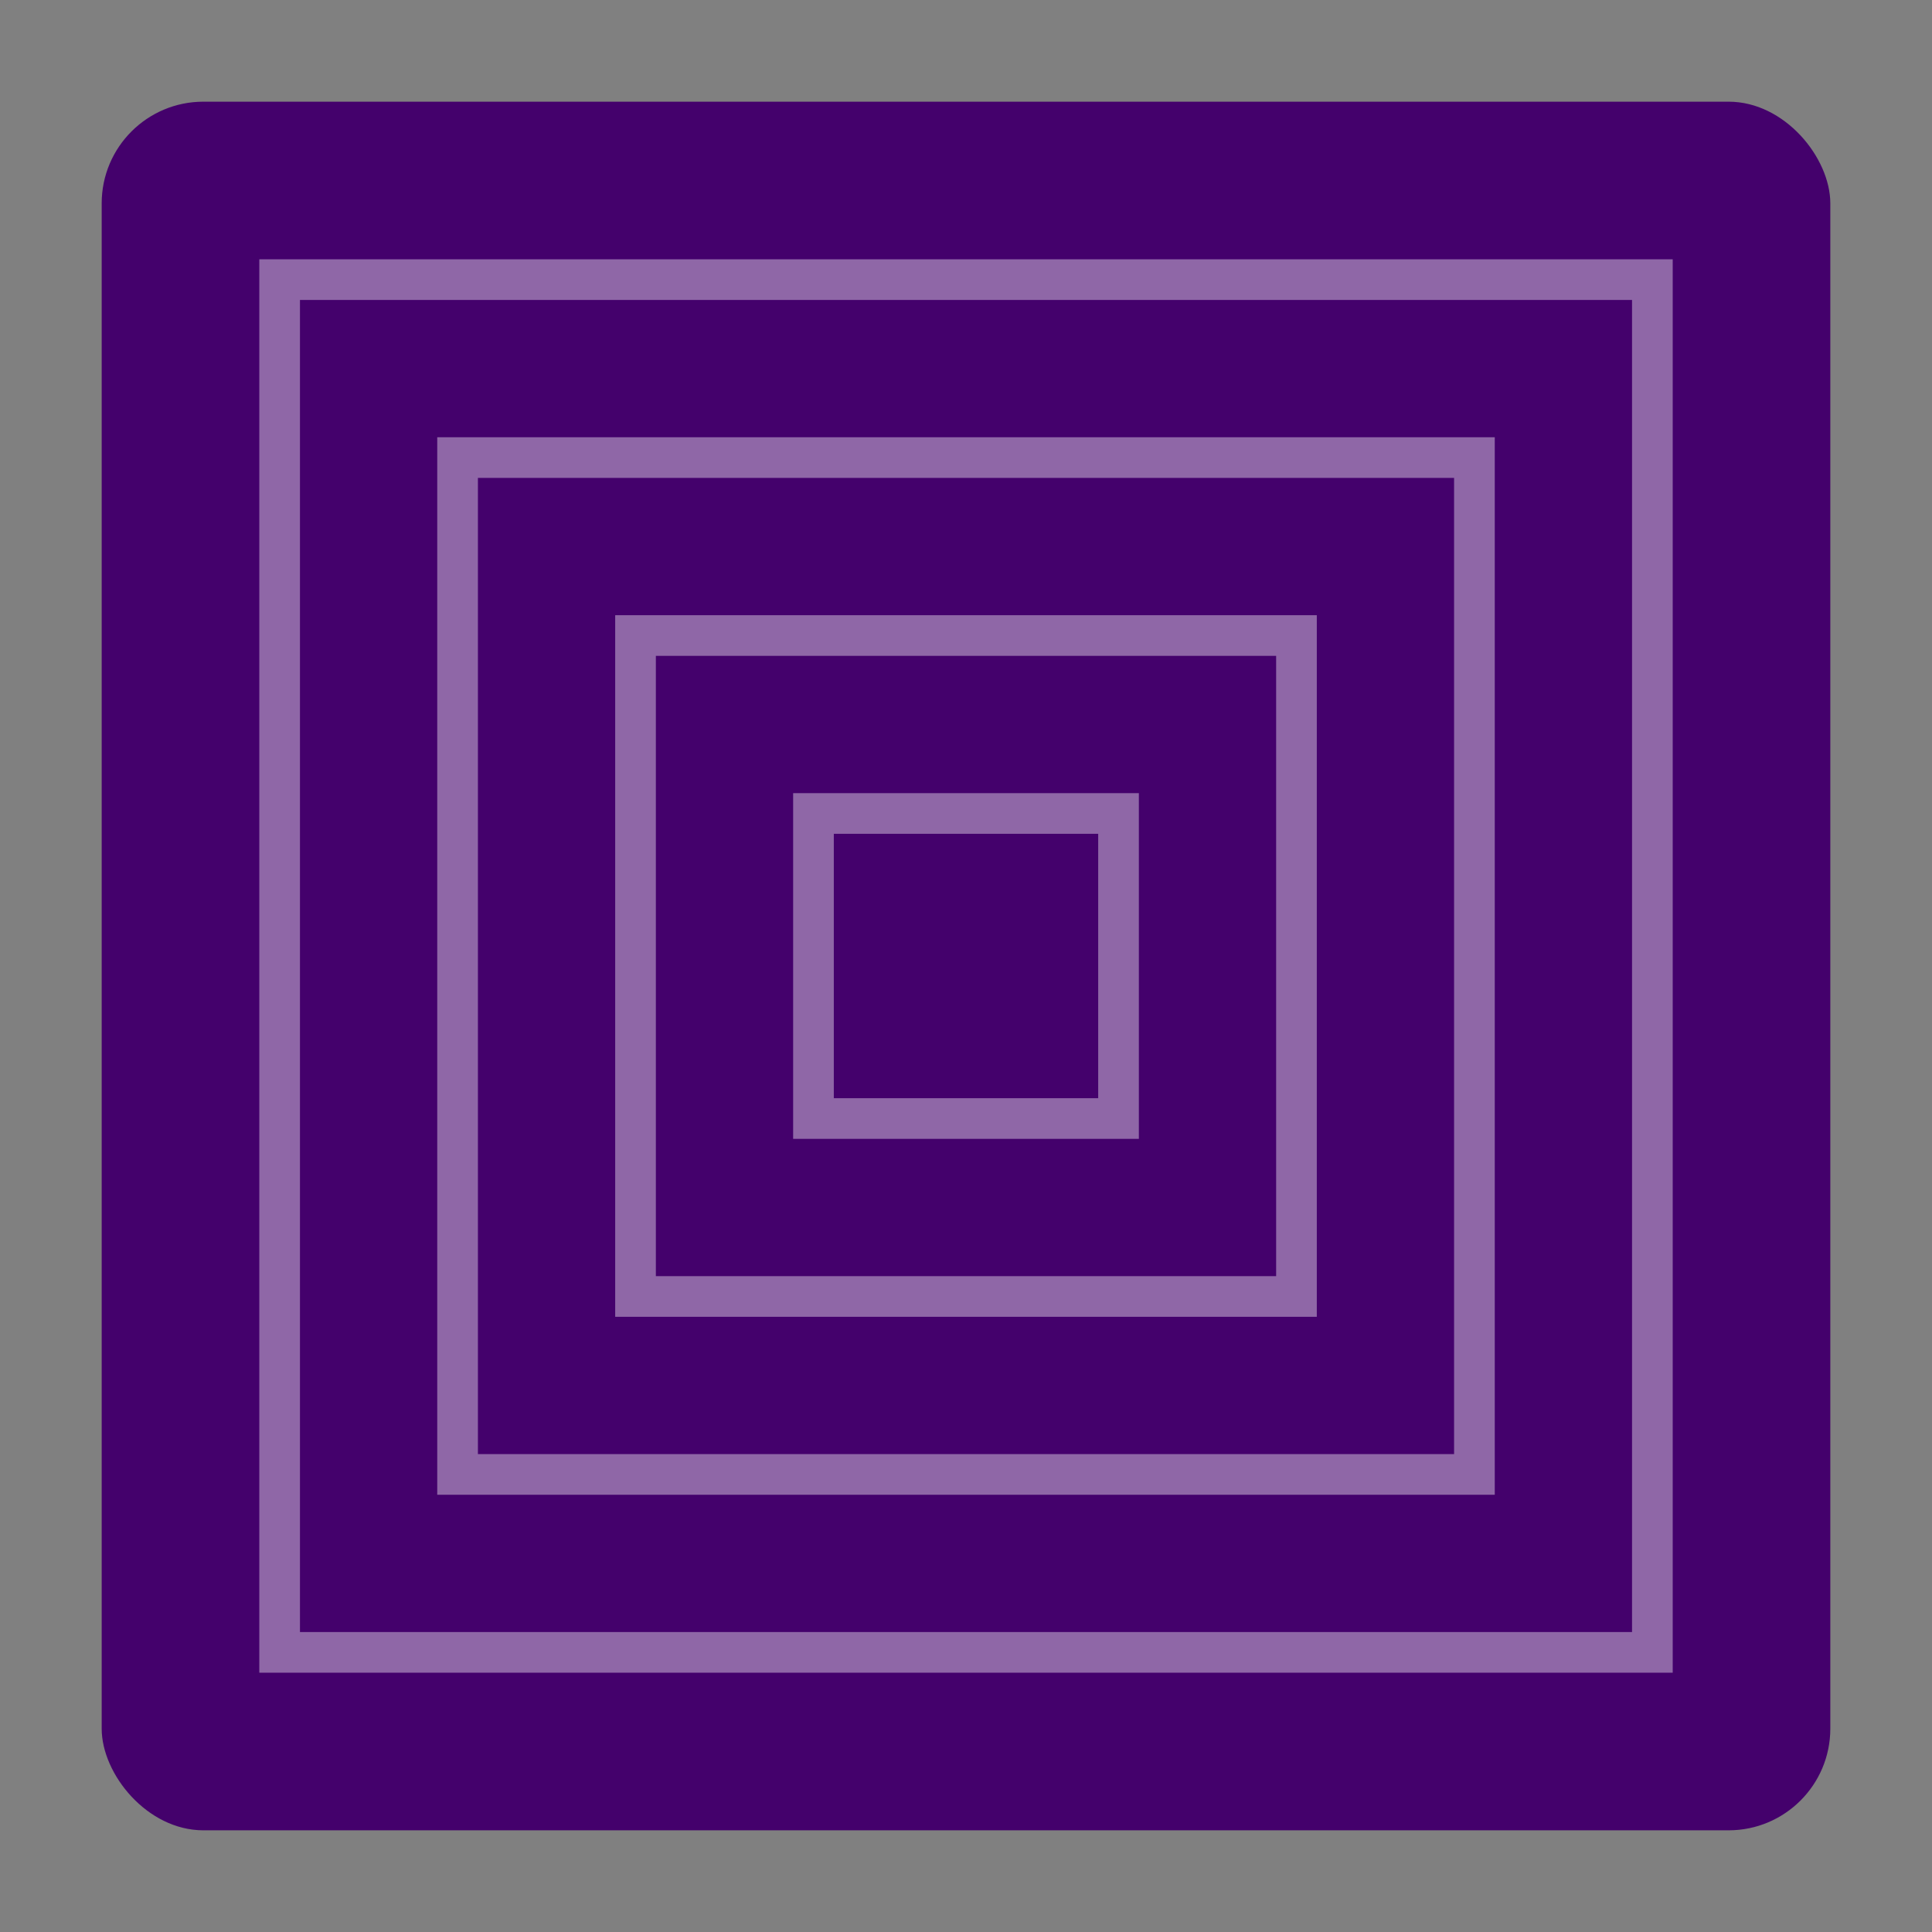 <svg width="76" height="76" viewBox="0 0 76 76" fill="none" xmlns="http://www.w3.org/2000/svg">
<rect x="0" y="0" width="76" height="76" fill="#808080" stroke="none"/>
<rect x="4" y="4" width="68" height="68" rx="4" fill="#44016C"/>
<rect x="11" y="11" width="54" height="54" stroke="white" stroke-opacity="0.4" stroke-width="1.6" stroke-linecap="round"/>
<rect x="18" y="18" width="40" height="40" stroke="white" stroke-opacity="0.4" stroke-width="1.6" stroke-linecap="round"/>
<rect x="25" y="25" width="26" height="26" stroke="white" stroke-opacity="0.4" stroke-width="1.6" stroke-linecap="round"/>
<rect x="32" y="32" width="12" height="12" stroke="white" stroke-opacity="0.4" stroke-width="1.6" stroke-linecap="round"/>
</svg>
